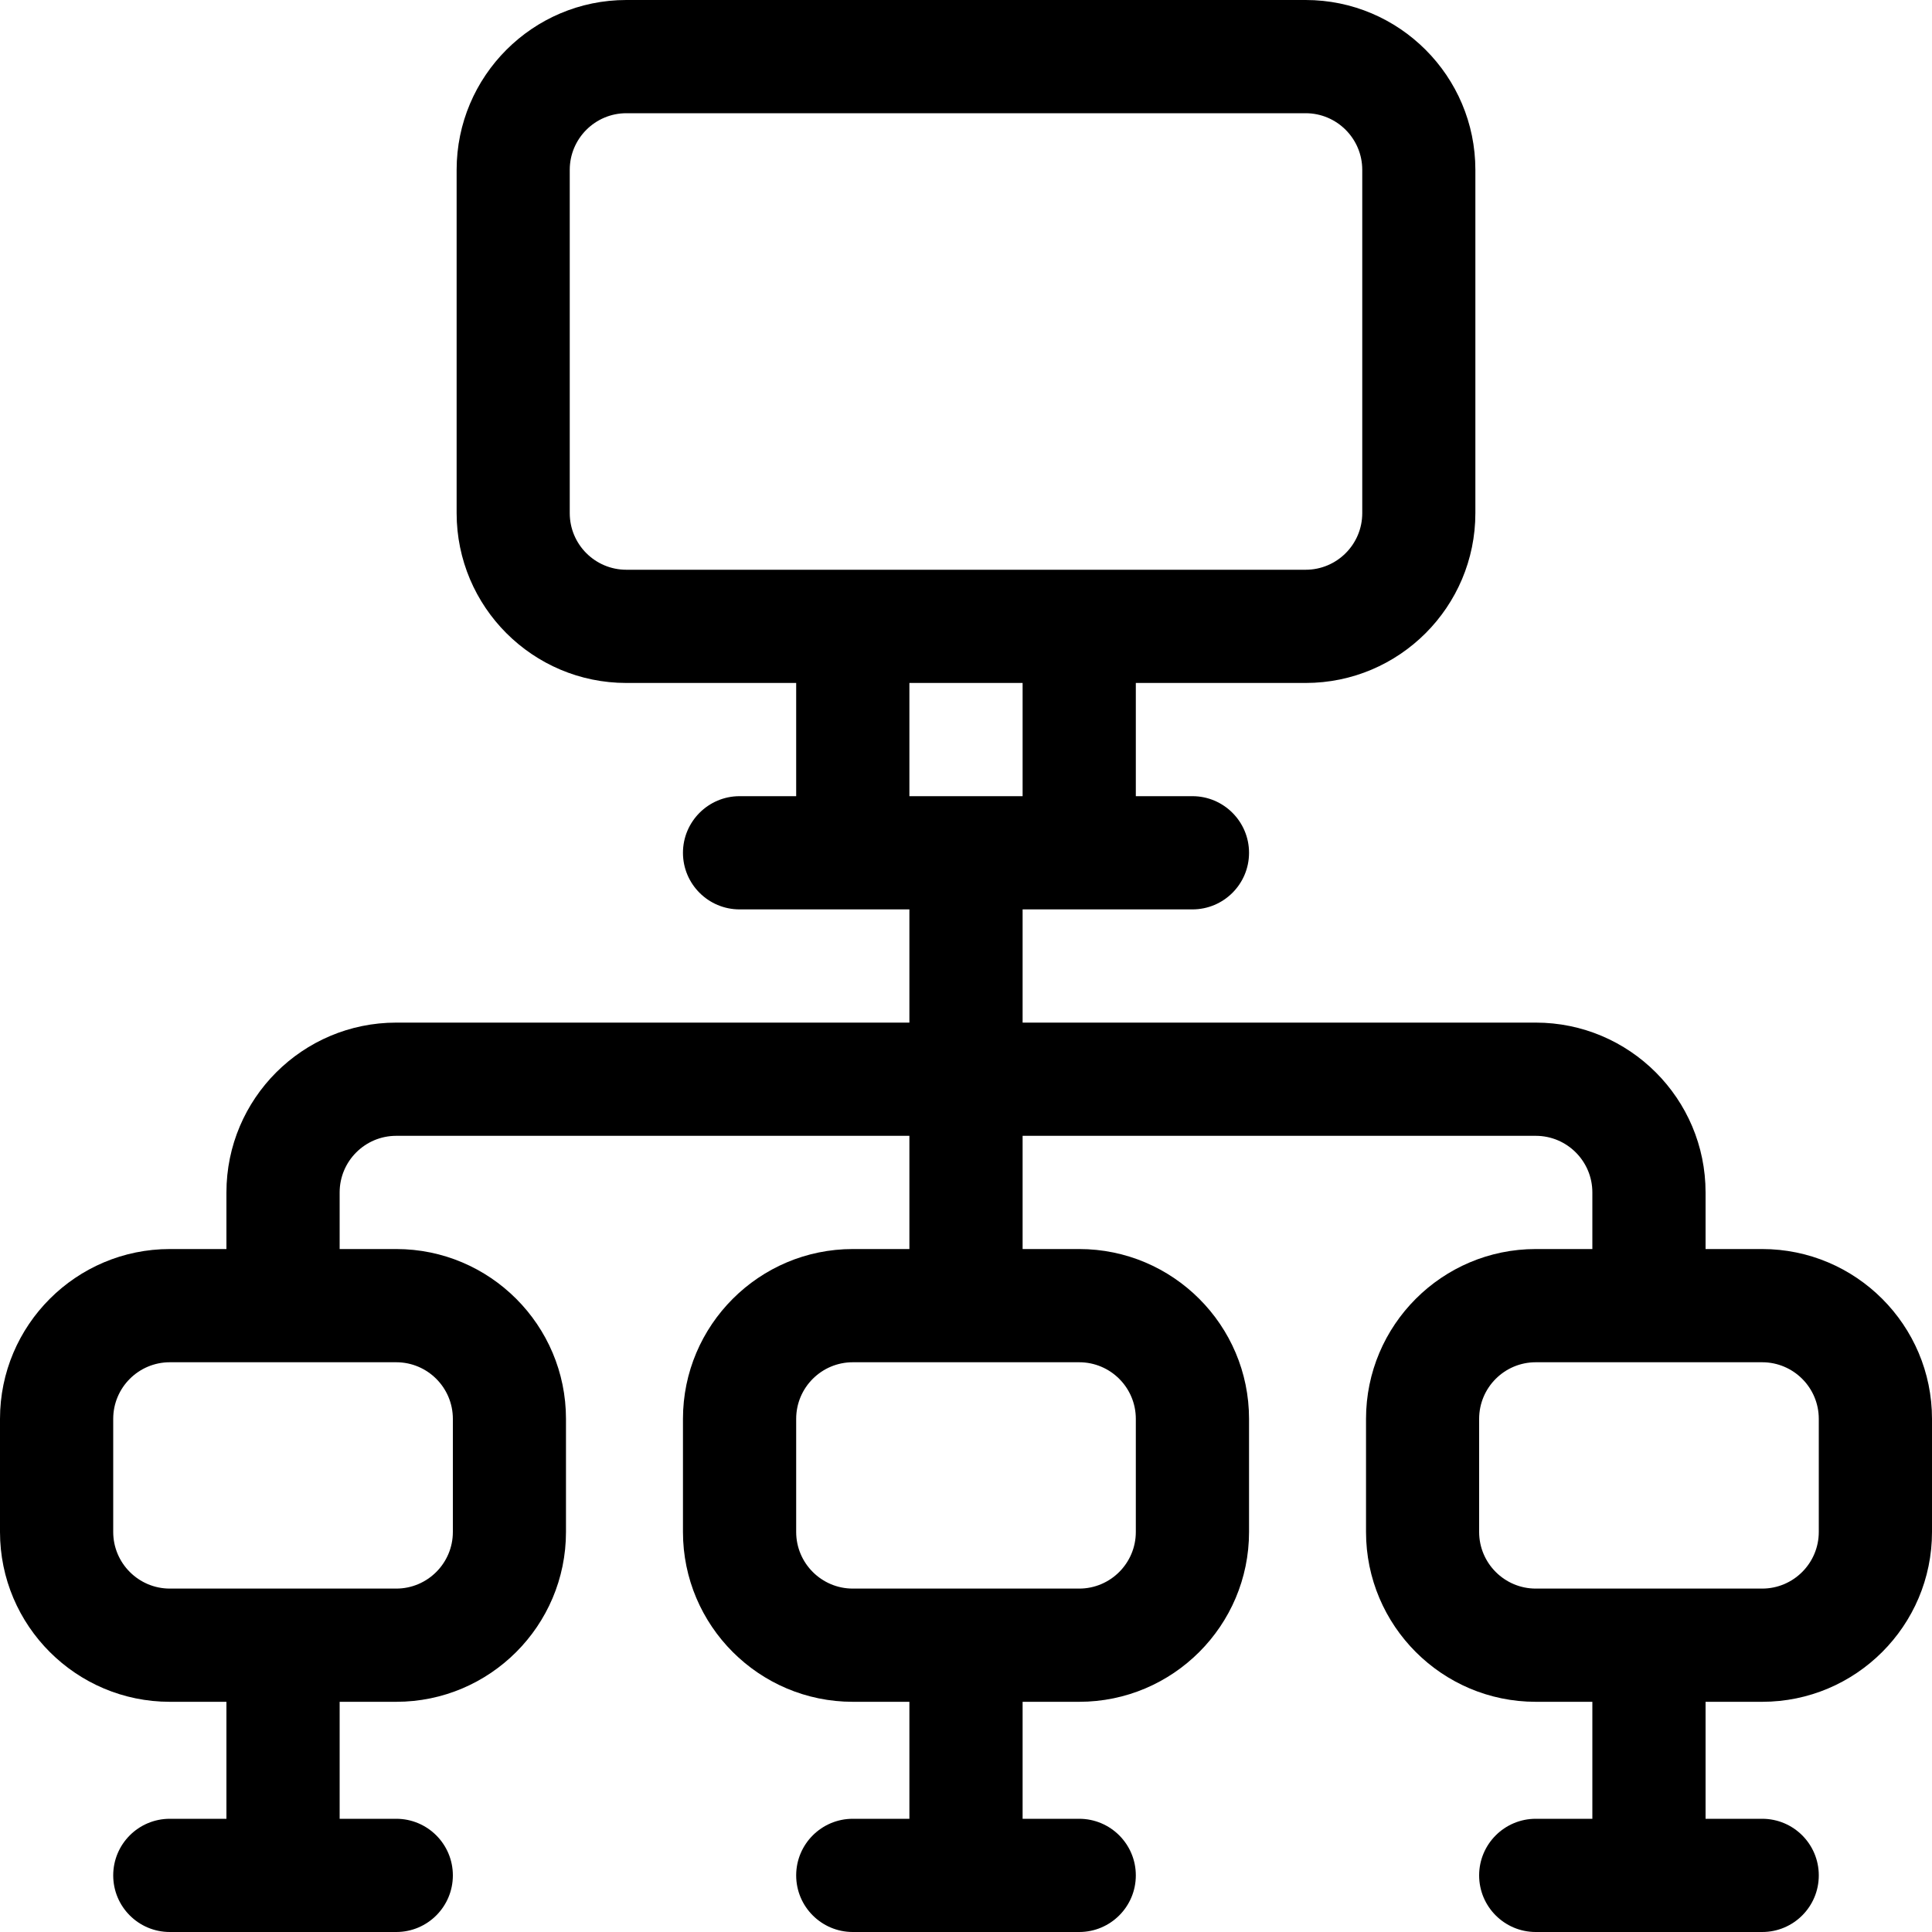 <?xml version="1.0" encoding="UTF-8"?>
<svg width="20px" height="20px" viewBox="0 0 20 20" version="1.1" xmlns="http://www.w3.org/2000/svg" xmlns:xlink="http://www.w3.org/1999/xlink">
    <title>Catalog Categories </title>
    <defs>
        <filter id="filter-1">
            <feColorMatrix in="SourceGraphic" type="matrix" values="0 0 0 0 1 0 0 0 0 1 0 0 0 0 1 0 0 0 1 0"></feColorMatrix>
        </filter>
    </defs>
    <g id="Page-1" stroke="none" stroke-width="1" fill="none" fill-rule="evenodd">
        <g filter="url(#filter-1)" id="Categories-">
            <g>
                <path d="M18.242,12.93 L17.656,12.93 L17.656,12.344 C17.656,11.374 16.868,10.586 15.898,10.586 L10.586,10.586 L10.586,9.414 C11.137,9.414 11.795,9.414 12.344,9.414 C12.667,9.414 12.93,9.152 12.93,8.828 C12.93,8.505 12.667,8.242 12.344,8.242 L11.758,8.242 L11.758,7.07 L13.516,7.07 C14.485,7.07 15.273,6.282 15.273,5.312 L15.273,1.758 C15.273,0.789 14.485,0 13.516,0 L6.484,0 C5.515,0 4.727,0.789 4.727,1.758 L4.727,5.312 C4.727,6.282 5.515,7.07 6.484,7.07 L8.242,7.07 L8.242,8.242 L7.656,8.242 C7.333,8.242 7.07,8.505 7.07,8.828 C7.07,9.152 7.333,9.414 7.656,9.414 C8.205,9.414 8.863,9.414 9.414,9.414 L9.414,10.586 L4.102,10.586 C3.132,10.586 2.344,11.374 2.344,12.344 L2.344,12.93 L1.758,12.93 C0.789,12.93 0,13.718 0,14.688 L0,15.859 C0,16.829 0.789,17.617 1.758,17.617 L2.344,17.617 L2.344,18.828 L1.758,18.828 C1.434,18.828 1.172,19.09 1.172,19.414 C1.172,19.738 1.434,20 1.758,20 L4.102,20 C4.425,20 4.688,19.738 4.688,19.414 C4.688,19.09 4.425,18.828 4.102,18.828 L3.516,18.828 L3.516,17.617 L4.102,17.617 C5.071,17.617 5.859,16.829 5.859,15.859 L5.859,14.688 C5.859,13.718 5.071,12.93 4.102,12.93 L3.516,12.93 L3.516,12.344 C3.516,12.021 3.778,11.758 4.102,11.758 L9.414,11.758 L9.414,12.93 L8.828,12.93 C7.859,12.93 7.07,13.718 7.07,14.688 L7.07,15.859 C7.07,16.829 7.859,17.617 8.828,17.617 L9.414,17.617 L9.414,18.828 L8.828,18.828 C8.505,18.828 8.242,19.09 8.242,19.414 C8.242,19.738 8.505,20 8.828,20 L11.172,20 C11.495,20 11.758,19.738 11.758,19.414 C11.758,19.09 11.495,18.828 11.172,18.828 L10.586,18.828 L10.586,17.617 L11.172,17.617 C12.141,17.617 12.93,16.829 12.93,15.859 L12.93,14.688 C12.93,13.718 12.141,12.93 11.172,12.93 L10.586,12.93 L10.586,11.758 L15.898,11.758 C16.222,11.758 16.484,12.021 16.484,12.344 L16.484,12.93 L15.898,12.93 C14.929,12.93 14.141,13.718 14.141,14.688 L14.141,15.859 C14.141,16.829 14.929,17.617 15.898,17.617 L16.484,17.617 L16.484,18.828 L15.898,18.828 C15.575,18.828 15.312,19.09 15.312,19.414 C15.312,19.738 15.575,20 15.898,20 L18.242,20 C18.566,20 18.828,19.738 18.828,19.414 C18.828,19.09 18.566,18.828 18.242,18.828 L17.656,18.828 L17.656,17.617 L18.242,17.617 C19.211,17.617 20,16.829 20,15.859 L20,14.688 C20,13.718 19.211,12.93 18.242,12.93 Z M4.102,14.102 C4.425,14.102 4.688,14.364 4.688,14.688 L4.688,15.859 C4.688,16.182 4.425,16.445 4.102,16.445 L1.758,16.445 C1.435,16.445 1.172,16.182 1.172,15.859 L1.172,14.688 C1.172,14.364 1.435,14.102 1.758,14.102 L4.102,14.102 Z M6.484,5.898 C6.161,5.898 5.898,5.636 5.898,5.312 L5.898,1.758 C5.898,1.435 6.161,1.172 6.484,1.172 L13.516,1.172 C13.839,1.172 14.102,1.435 14.102,1.758 L14.102,5.312 C14.102,5.636 13.839,5.898 13.516,5.898 C12.108,5.898 7.887,5.898 6.484,5.898 Z M11.172,14.102 C11.495,14.102 11.758,14.364 11.758,14.688 L11.758,15.859 C11.758,16.182 11.495,16.445 11.172,16.445 L8.828,16.445 C8.505,16.445 8.242,16.182 8.242,15.859 L8.242,14.688 C8.242,14.364 8.505,14.102 8.828,14.102 L11.172,14.102 Z M9.414,8.242 L9.414,7.07 L10.586,7.07 L10.586,8.242 L9.414,8.242 Z M18.828,15.859 C18.828,16.182 18.565,16.445 18.242,16.445 L15.898,16.445 C15.575,16.445 15.312,16.182 15.312,15.859 L15.312,14.688 C15.312,14.364 15.575,14.102 15.898,14.102 L18.242,14.102 C18.565,14.102 18.828,14.364 18.828,14.688 L18.828,15.859 Z" id="Shape" fill="#000000" fill-rule="nonzero"></path>
            </g>
        </g>
    </g>
</svg>